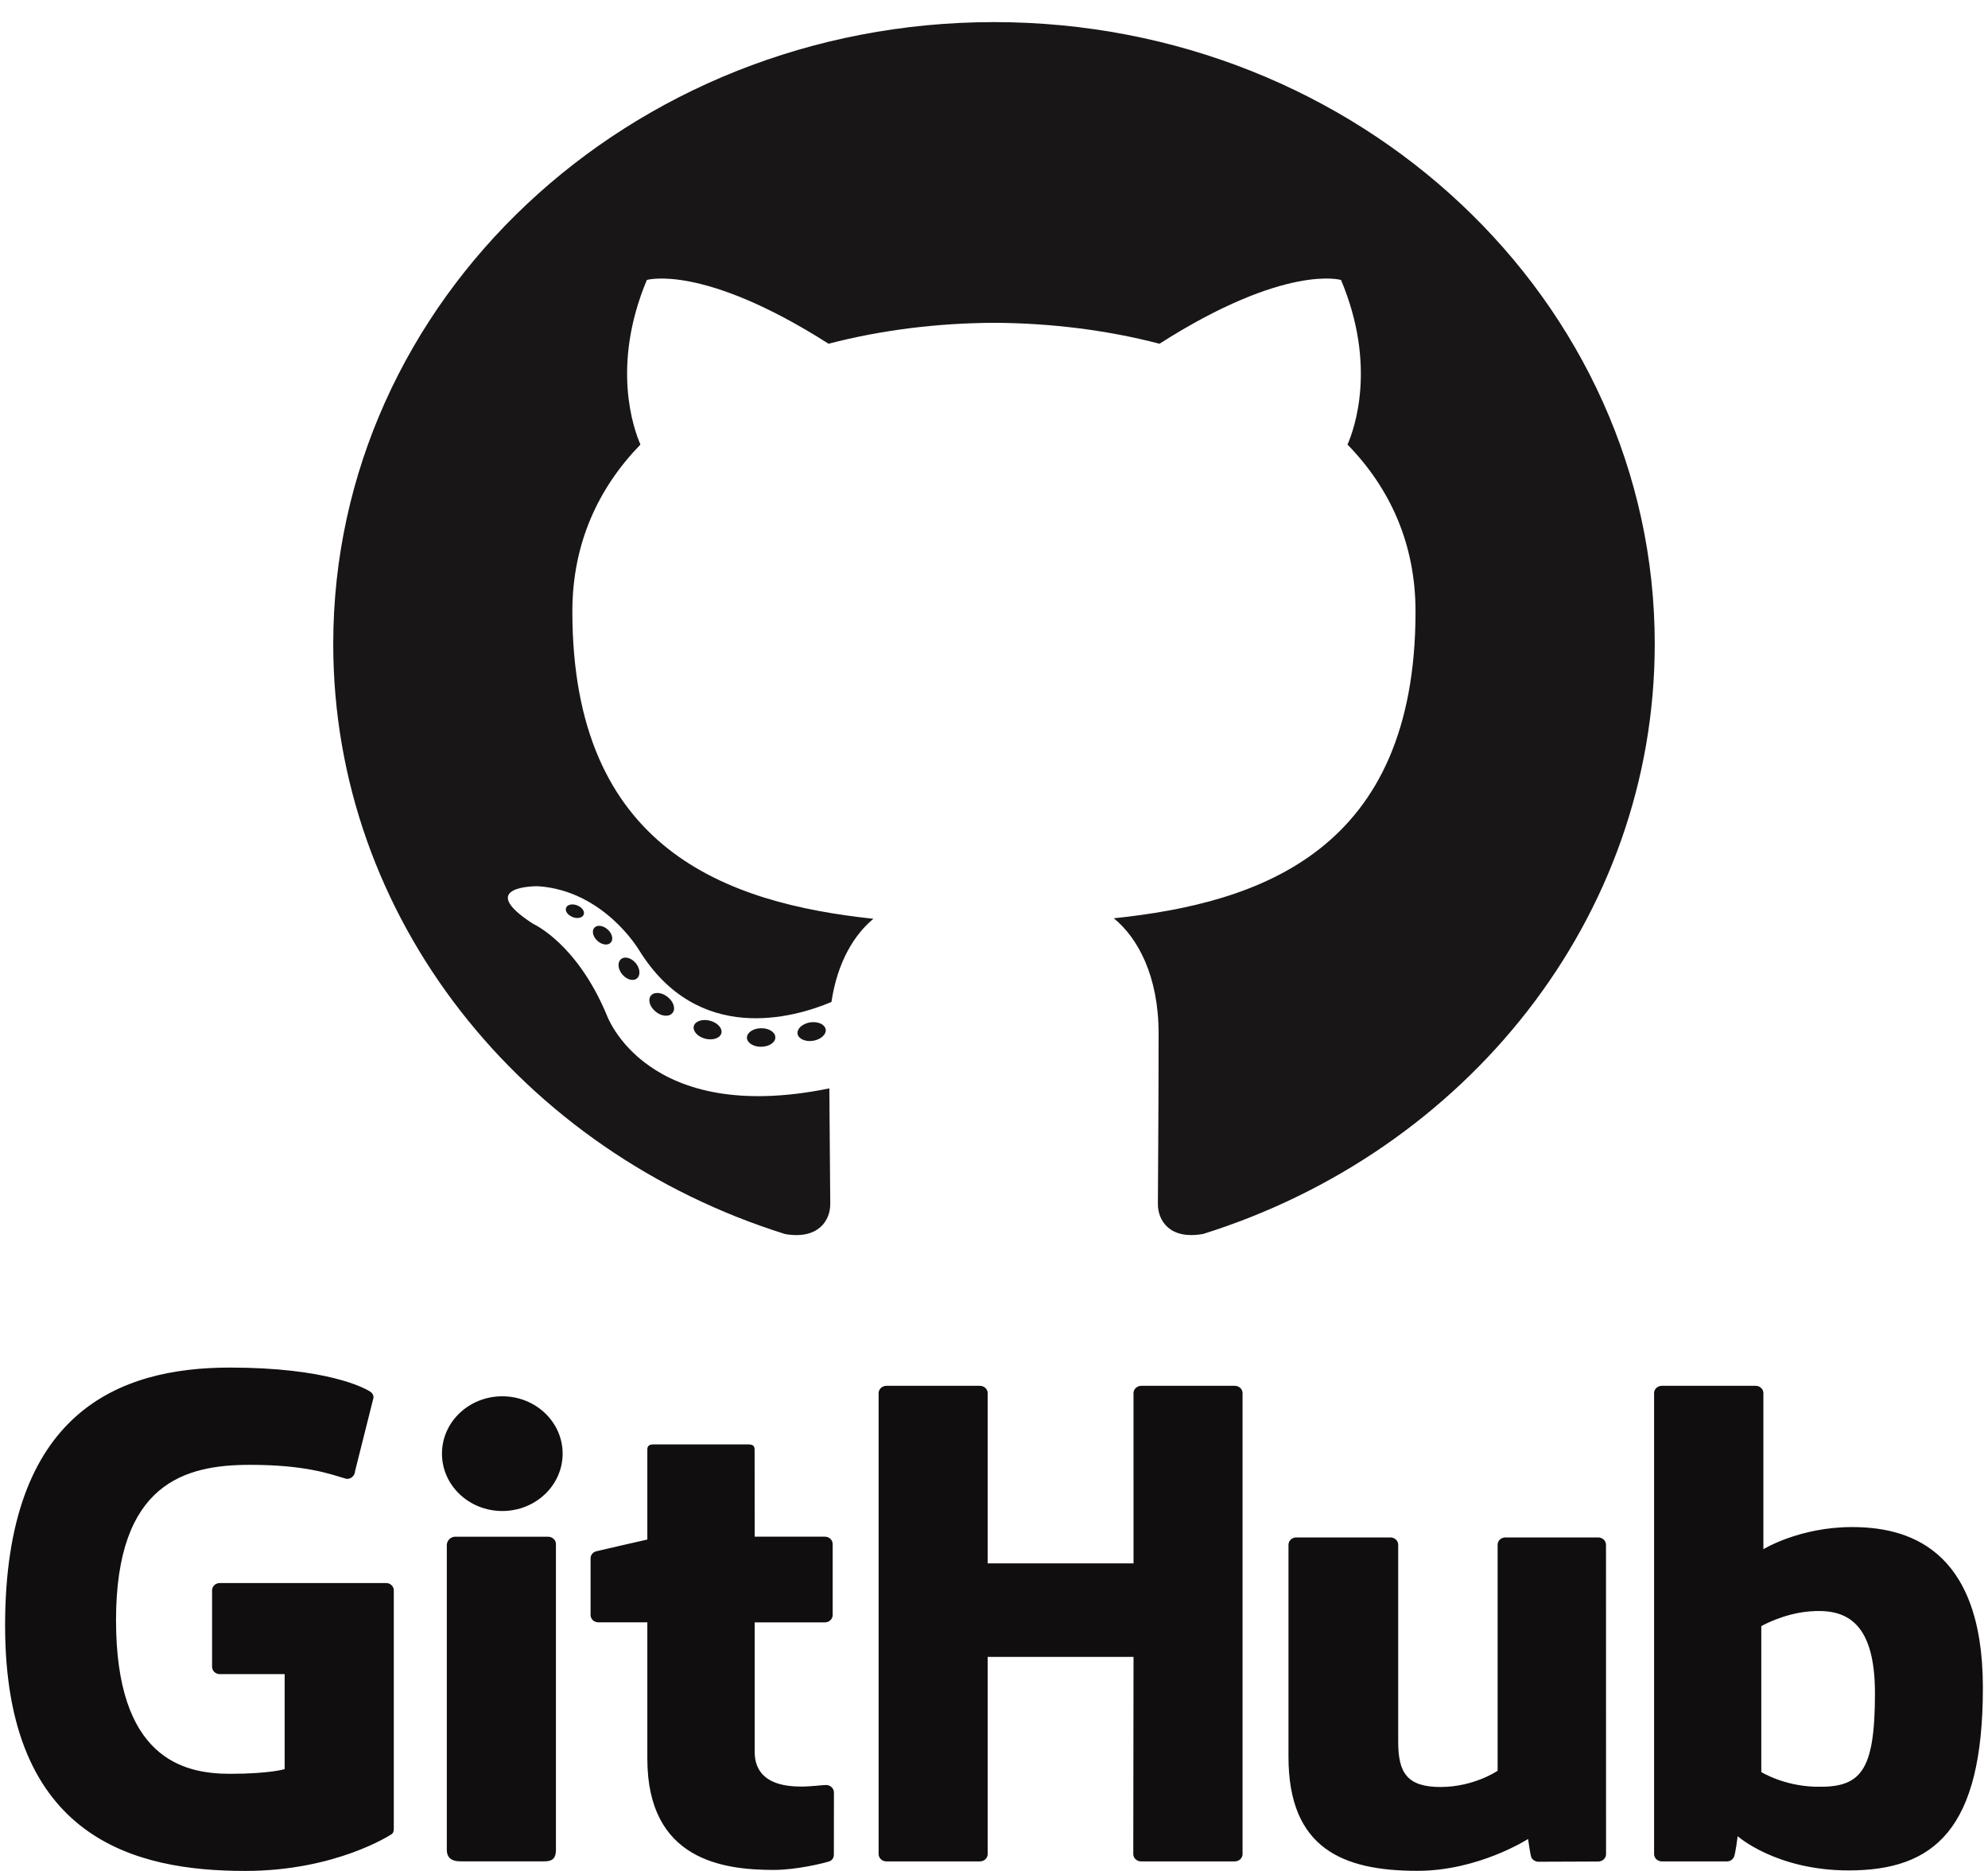 <svg width="85" height="80" viewBox="0 0 85 80" fill="none" xmlns="http://www.w3.org/2000/svg">
<g clip-path="url(#clip0_53_9613)">
<path fill-rule="evenodd" clip-rule="evenodd" d="M42.5 0.945C26.899 0.945 14.248 12.849 14.248 27.536C14.248 39.284 22.342 49.251 33.568 52.767C34.98 53.013 35.499 52.19 35.499 51.488C35.499 50.854 35.472 48.759 35.46 46.538C27.6 48.146 25.942 43.4 25.942 43.4C24.657 40.326 22.805 39.509 22.805 39.509C20.241 37.859 22.997 37.893 22.997 37.893C25.835 38.08 27.329 40.633 27.329 40.633C29.848 44.698 33.938 43.523 35.55 42.843C35.804 41.124 36.536 39.951 37.344 39.287C31.069 38.615 24.472 36.334 24.472 26.146C24.472 23.243 25.576 20.871 27.383 19.008C27.09 18.338 26.123 15.633 27.657 11.971C27.657 11.971 30.029 11.257 35.426 14.698C37.681 14.108 40.098 13.813 42.499 13.803C44.9 13.813 47.318 14.109 49.576 14.698C54.968 11.258 57.338 11.971 57.338 11.971C58.876 15.634 57.909 18.338 57.615 19.009C59.427 20.87 60.523 23.243 60.523 26.146C60.523 36.359 53.913 38.608 47.622 39.265C48.635 40.09 49.538 41.709 49.538 44.19C49.538 47.748 49.507 50.611 49.507 51.486C49.507 52.193 50.015 53.023 51.447 52.761C62.667 49.241 70.751 39.278 70.751 27.533C70.752 12.85 58.103 0.945 42.5 0.945Z" fill="#181616"/>
<path d="M24.949 39.123C24.886 39.255 24.665 39.294 24.464 39.204C24.258 39.116 24.144 38.937 24.21 38.804C24.27 38.669 24.492 38.631 24.697 38.721C24.903 38.809 25.019 38.99 24.949 39.123ZM26.093 40.325C25.958 40.442 25.695 40.388 25.515 40.201C25.331 40.016 25.296 39.767 25.433 39.649C25.571 39.531 25.827 39.586 26.011 39.772C26.197 39.959 26.233 40.205 26.092 40.324L26.093 40.325ZM27.207 41.855C27.034 41.969 26.75 41.862 26.576 41.626C26.402 41.39 26.402 41.107 26.579 40.992C26.754 40.879 27.033 40.981 27.21 41.216C27.384 41.456 27.384 41.74 27.207 41.855ZM28.733 43.335C28.578 43.496 28.248 43.453 28.007 43.233C27.76 43.019 27.691 42.714 27.846 42.554C28.003 42.393 28.335 42.438 28.578 42.656C28.824 42.869 28.898 43.175 28.733 43.335ZM30.839 44.194C30.77 44.403 30.453 44.497 30.133 44.409C29.812 44.318 29.604 44.074 29.668 43.864C29.734 43.654 30.054 43.556 30.376 43.65C30.695 43.74 30.905 43.981 30.839 44.194ZM33.15 44.353C33.159 44.572 32.887 44.754 32.551 44.758C32.214 44.766 31.94 44.588 31.936 44.372C31.936 44.151 32.202 43.971 32.539 43.966C32.875 43.959 33.15 44.136 33.15 44.353ZM35.302 44.009C35.341 44.222 35.109 44.443 34.775 44.501C34.447 44.558 34.144 44.426 34.102 44.213C34.062 43.994 34.299 43.776 34.626 43.718C34.96 43.663 35.259 43.791 35.302 44.009Z" fill="#181616"/>
<path d="M16.505 67.689H9.4C9.312 67.689 9.227 67.722 9.165 67.78C9.103 67.839 9.068 67.918 9.068 68.001V71.271C9.068 71.354 9.103 71.434 9.165 71.492C9.227 71.551 9.312 71.584 9.4 71.584H12.171V75.646C12.171 75.646 11.549 75.846 9.827 75.846C7.797 75.846 4.961 75.149 4.961 69.279C4.961 63.408 7.915 62.635 10.688 62.635C13.088 62.635 14.121 63.033 14.78 63.224C14.986 63.283 15.178 63.089 15.178 62.917L15.971 59.758C15.972 59.71 15.961 59.663 15.939 59.621C15.917 59.578 15.884 59.542 15.843 59.514C15.576 59.334 13.946 58.476 9.828 58.476C5.084 58.476 0.218 60.375 0.218 69.508C0.218 78.639 5.789 79.999 10.484 79.999C14.372 79.999 16.73 78.436 16.73 78.436C16.827 78.386 16.837 78.258 16.837 78.198V68.001C16.837 67.918 16.802 67.838 16.74 67.78C16.678 67.721 16.593 67.689 16.505 67.689ZM52.797 59.256H48.795C48.752 59.257 48.709 59.265 48.668 59.281C48.628 59.297 48.591 59.32 48.561 59.349C48.53 59.378 48.506 59.413 48.489 59.451C48.473 59.489 48.464 59.53 48.465 59.571L48.466 66.848H42.229V59.571C42.229 59.53 42.221 59.489 42.205 59.451C42.188 59.413 42.164 59.378 42.133 59.349C42.103 59.32 42.066 59.297 42.026 59.281C41.986 59.265 41.943 59.257 41.899 59.256H37.898C37.854 59.257 37.811 59.265 37.771 59.281C37.731 59.297 37.694 59.32 37.663 59.349C37.633 59.378 37.608 59.413 37.592 59.451C37.575 59.489 37.567 59.53 37.567 59.571V79.277C37.567 79.45 37.716 79.591 37.898 79.591H41.899C41.943 79.591 41.986 79.583 42.026 79.567C42.066 79.551 42.103 79.528 42.133 79.498C42.164 79.469 42.188 79.434 42.205 79.396C42.221 79.358 42.229 79.317 42.229 79.276V70.848H48.466L48.455 79.276C48.455 79.45 48.604 79.591 48.787 79.591H52.797C52.841 79.591 52.884 79.583 52.924 79.567C52.964 79.551 53.001 79.528 53.031 79.498C53.062 79.469 53.086 79.434 53.103 79.396C53.119 79.358 53.127 79.317 53.127 79.276V59.57C53.127 59.529 53.119 59.488 53.103 59.45C53.086 59.412 53.062 59.378 53.032 59.348C53.001 59.319 52.964 59.296 52.924 59.28C52.884 59.264 52.841 59.256 52.797 59.256ZM21.476 59.704C20.052 59.704 18.897 60.8 18.897 62.156C18.897 63.511 20.052 64.609 21.476 64.609C22.901 64.609 24.056 63.511 24.056 62.156C24.056 60.8 22.9 59.704 21.476 59.704ZM23.439 65.709H19.45C19.267 65.709 19.104 65.887 19.104 66.059V79.092C19.104 79.475 19.357 79.589 19.686 79.589H23.278C23.673 79.589 23.77 79.406 23.77 79.086V66.024C23.77 65.983 23.761 65.942 23.745 65.904C23.728 65.866 23.704 65.832 23.673 65.802C23.642 65.773 23.606 65.75 23.566 65.734C23.526 65.719 23.482 65.71 23.439 65.709ZM68.333 65.739H64.362C64.319 65.739 64.276 65.748 64.235 65.764C64.195 65.78 64.159 65.803 64.128 65.832C64.098 65.861 64.073 65.896 64.057 65.934C64.041 65.972 64.032 66.013 64.033 66.054V75.716C64.033 75.716 63.023 76.41 61.593 76.41C60.161 76.41 59.782 75.799 59.782 74.48V66.054C59.782 66.013 59.774 65.972 59.757 65.934C59.741 65.896 59.717 65.861 59.686 65.832C59.655 65.803 59.619 65.779 59.579 65.763C59.538 65.747 59.495 65.739 59.452 65.739H55.422C55.334 65.74 55.249 65.773 55.188 65.832C55.126 65.891 55.091 65.971 55.091 66.054V75.118C55.091 79.036 57.412 79.995 60.604 79.995C63.223 79.995 65.335 78.633 65.335 78.633C65.335 78.633 65.435 79.351 65.481 79.436C65.528 79.521 65.645 79.606 65.773 79.606L68.337 79.596C68.38 79.596 68.424 79.587 68.464 79.571C68.504 79.555 68.541 79.532 68.572 79.503C68.603 79.474 68.627 79.439 68.644 79.401C68.66 79.363 68.669 79.322 68.669 79.281L68.667 66.052C68.666 65.969 68.631 65.89 68.569 65.831C68.507 65.772 68.423 65.739 68.335 65.738L68.333 65.739ZM79.186 65.296C76.93 65.296 75.396 66.243 75.396 66.243V59.57C75.397 59.529 75.388 59.488 75.372 59.45C75.355 59.412 75.331 59.378 75.3 59.349C75.27 59.319 75.233 59.296 75.193 59.28C75.153 59.264 75.11 59.256 75.066 59.256H71.055C71.011 59.256 70.968 59.264 70.927 59.28C70.887 59.295 70.85 59.319 70.819 59.348C70.788 59.377 70.764 59.412 70.747 59.45C70.731 59.488 70.722 59.529 70.723 59.57V79.276C70.722 79.317 70.731 79.358 70.747 79.397C70.764 79.435 70.788 79.469 70.819 79.499C70.85 79.528 70.887 79.551 70.927 79.567C70.968 79.583 71.011 79.591 71.055 79.591H73.838C73.965 79.591 74.059 79.53 74.129 79.423C74.197 79.317 74.297 78.514 74.297 78.514C74.297 78.514 75.938 79.977 79.044 79.977C82.69 79.977 84.781 78.237 84.781 72.163C84.781 66.089 81.441 65.296 79.185 65.296L79.186 65.296ZM77.618 76.399C76.242 76.359 75.307 75.771 75.307 75.771V69.531C75.307 69.531 76.229 68.999 77.359 68.903C78.789 68.783 80.167 69.189 80.167 72.399C80.167 75.785 79.546 76.453 77.619 76.398L77.618 76.399ZM35.325 76.325C35.15 76.325 34.703 76.392 34.242 76.392C32.768 76.392 32.268 75.747 32.268 74.912V69.371H35.27C35.313 69.371 35.357 69.362 35.397 69.347C35.438 69.331 35.475 69.308 35.505 69.278C35.536 69.249 35.561 69.214 35.577 69.176C35.594 69.138 35.602 69.097 35.602 69.056V66.021C35.602 65.98 35.593 65.939 35.577 65.901C35.56 65.863 35.536 65.828 35.505 65.799C35.474 65.77 35.437 65.747 35.397 65.731C35.357 65.715 35.313 65.707 35.27 65.707H32.268L32.264 61.976C32.264 61.834 32.187 61.763 32.013 61.763H27.922C27.764 61.763 27.678 61.829 27.678 61.973V65.829C27.678 65.829 25.628 66.294 25.49 66.332C25.421 66.351 25.36 66.39 25.317 66.444C25.274 66.499 25.251 66.564 25.251 66.632V69.055C25.251 69.096 25.259 69.137 25.276 69.175C25.292 69.213 25.316 69.247 25.347 69.277C25.378 69.306 25.414 69.329 25.454 69.345C25.494 69.361 25.537 69.369 25.581 69.369H27.678V75.199C27.678 79.531 30.905 79.956 33.084 79.956C34.078 79.956 35.268 79.656 35.465 79.587C35.584 79.545 35.653 79.429 35.653 79.304L35.656 76.638C35.654 76.556 35.619 76.477 35.557 76.418C35.495 76.36 35.411 76.326 35.324 76.324L35.325 76.325Z" fill="#100E0F"/>
</g>
<defs>
<clipPath id="clip0_53_9613">
<rect width="85" height="80" fill="white"/>
</clipPath>
</defs>
</svg>
